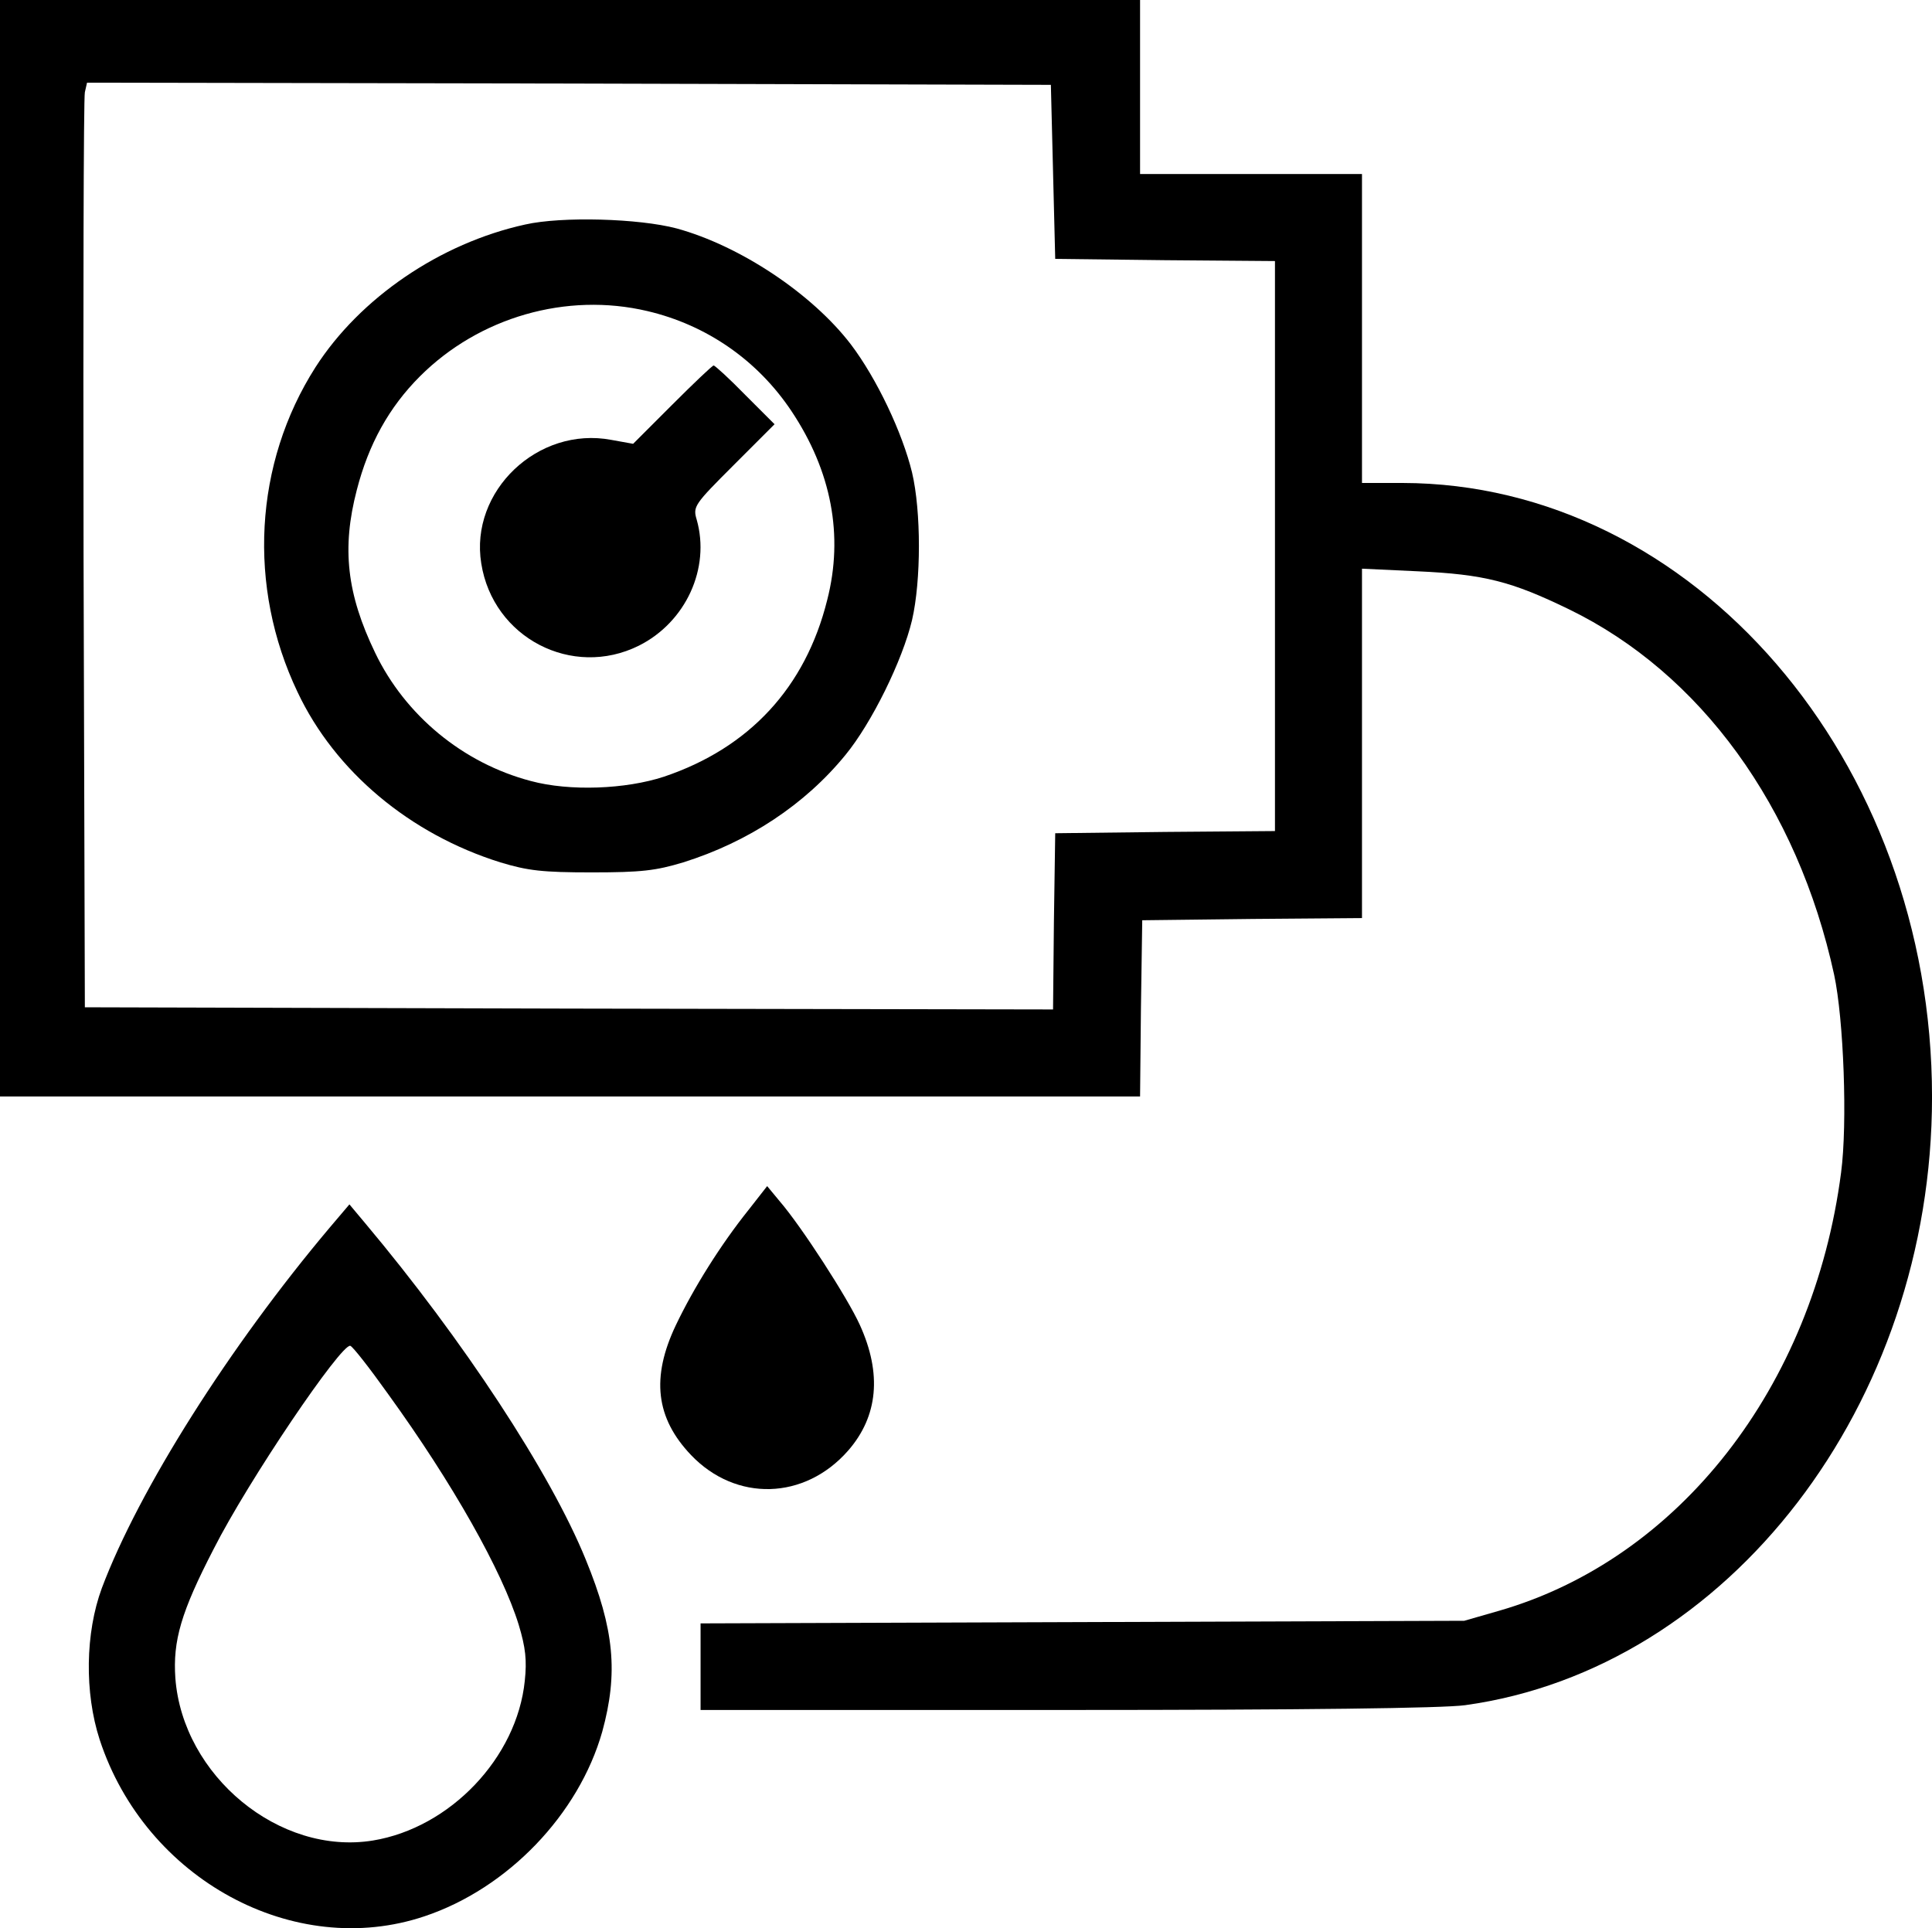 <?xml version="1.0" standalone="no"?>
<!DOCTYPE svg PUBLIC "-//W3C//DTD SVG 20010904//EN"
 "http://www.w3.org/TR/2001/REC-SVG-20010904/DTD/svg10.dtd">
<svg version="1.0" xmlns="http://www.w3.org/2000/svg"
 width="443.994pt" height="443.167pt" viewBox="0 0 443.994 443.167"
 preserveAspectRatio="xMidYMid meet">
<g transform="translate(-36,453) scale(0.1,-0.1)"
fill="#000000" stroke="none">
<path d="M360 3270 l0 -1260 1310 0 1310 0 2 203 3 202 253 3 252 2 0 402 0
401 128 -6 c153 -7 215 -23 347 -87 303 -147 526 -454 610 -840 22 -102 31
-342 16 -455 -64 -493 -373 -888 -786 -1007 l-80 -23 -877 -3 -878 -3 0 -99 0
-100 839 0 c549 0 867 4 918 11 606 84 1073 692 1073 1398 0 774 -549 1410
-1217 1411 l-93 0 0 355 0 355 -255 0 -255 0 0 200 0 200 -1310 0 -1310 0 0
-1260z m2420 865 l5 -200 253 -3 252 -2 0 -655 0 -655 -252 -2 -253 -3 -3
-203 -2 -202 -1113 2 -1112 3 -3 1040 c-1 572 0 1050 3 1063 l5 22 1108 -2
1107 -3 5 -200z"/>
<path d="M1567 4014 c-196 -43 -380 -169 -482 -328 -141 -221 -157 -504 -41
-747 86 -182 258 -326 466 -391 63 -19 96 -23 210 -23 114 0 147 4 210 23 150
47 280 133 373 247 60 73 131 217 153 310 21 91 21 250 0 339 -22 91 -81 216
-141 295 -89 116 -254 226 -400 266 -87 23 -264 28 -348 9z m281 -199 c136
-32 253 -113 331 -230 92 -138 120 -286 82 -434 -50 -201 -179 -340 -375 -406
-88 -29 -217 -34 -306 -10 -156 41 -289 151 -358 295 -65 135 -77 240 -42 374
27 105 74 190 145 261 136 136 337 194 523 150z"/>
<path d="M1905 3600 l-90 -90 -50 9 c-169 32 -326 -118 -299 -284 27 -171 209
-265 362 -189 108 54 165 178 133 290 -9 30 -5 35 85 125 l94 94 -67 67 c-37
38 -70 68 -73 68 -3 0 -46 -41 -95 -90z"/>
<path d="M2080 1749 c-64 -80 -126 -179 -167 -265 -57 -120 -46 -213 35 -298
103 -108 261 -104 361 10 69 79 78 177 27 289 -28 62 -134 226 -184 284 l-29
35 -43 -55z"/>
<path d="M1118 1709 c-231 -274 -439 -603 -524 -829 -38 -103 -40 -240 -5
-348 105 -321 447 -507 747 -406 191 64 354 234 408 424 37 135 28 235 -38
396 -81 199 -282 505 -507 773 l-36 43 -45 -53z m134 -383 c149 -206 262 -407
300 -530 16 -53 19 -82 14 -129 -18 -177 -172 -338 -349 -367 -215 -35 -437
149 -454 373 -6 86 13 152 88 297 80 158 293 472 314 467 6 -2 45 -52 87 -111z"/>
</g>
</svg>
